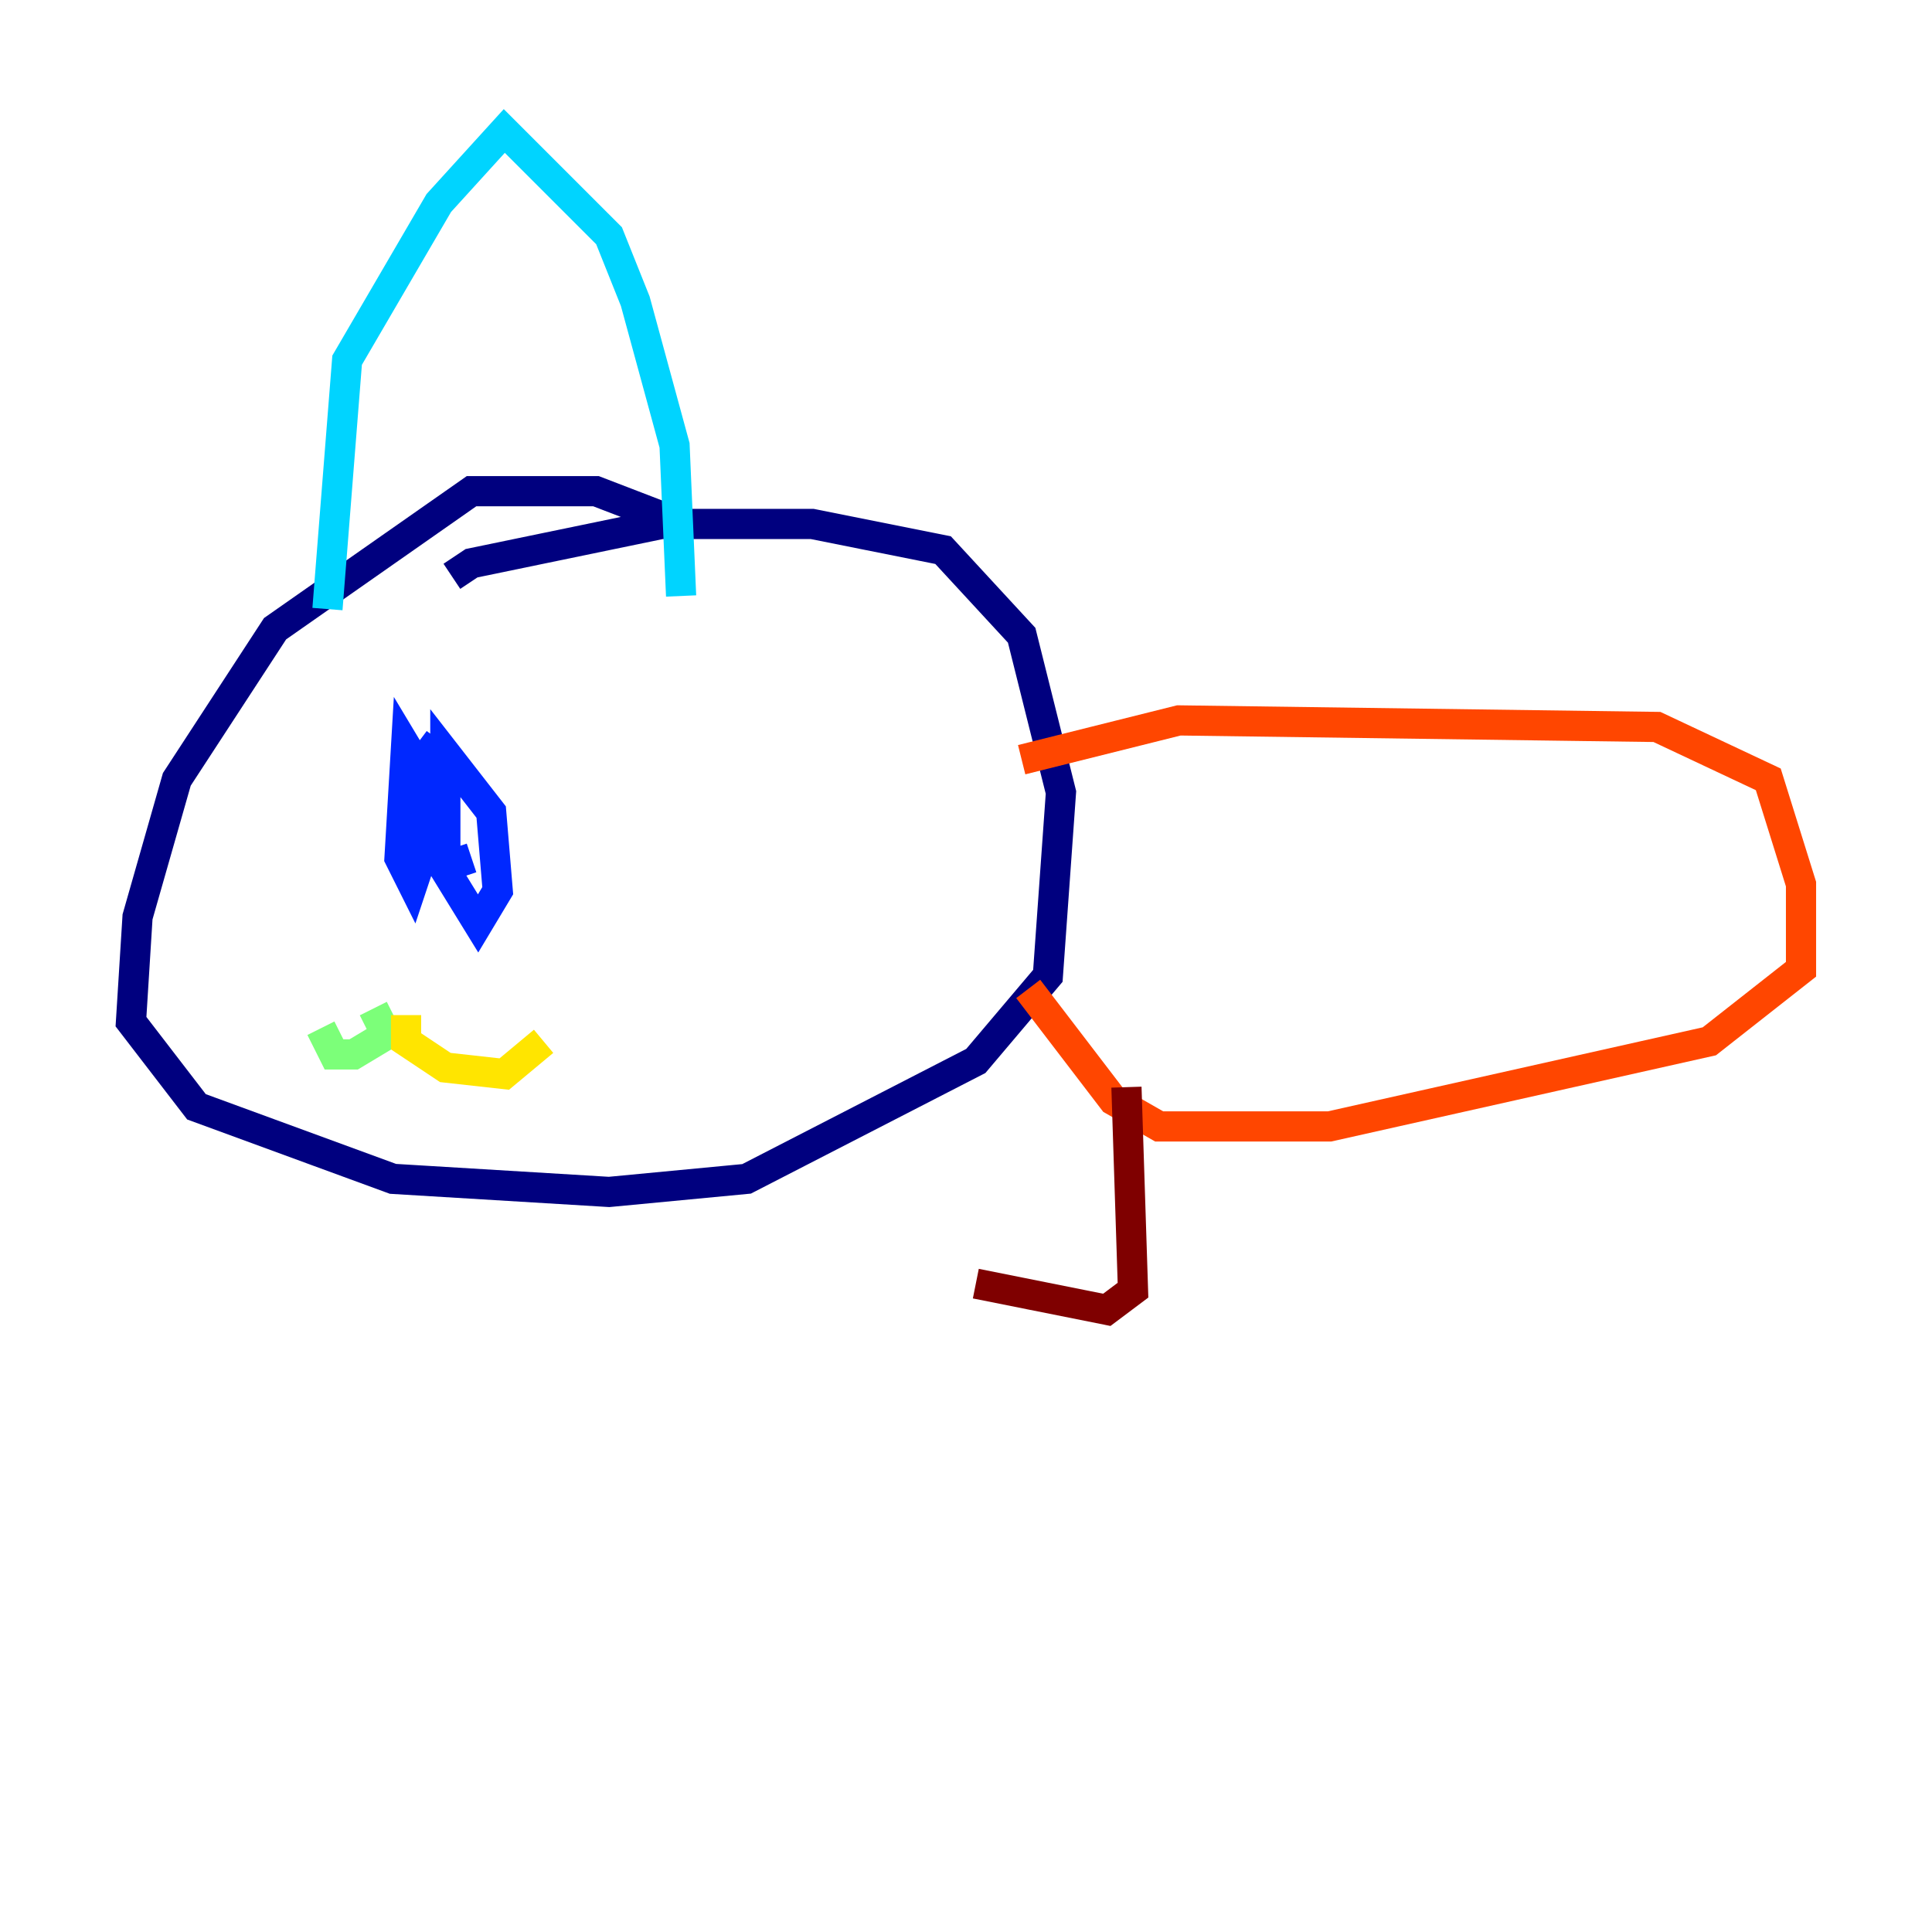 <?xml version="1.0" encoding="utf-8" ?>
<svg baseProfile="tiny" height="128" version="1.2" viewBox="0,0,128,128" width="128" xmlns="http://www.w3.org/2000/svg" xmlns:ev="http://www.w3.org/2001/xml-events" xmlns:xlink="http://www.w3.org/1999/xlink"><defs /><polyline fill="none" points="45.125,34.712 39.485,32.542 31.241,32.542 18.224,41.654 11.715,51.634 9.112,60.746 8.678,67.688 13.017,73.329 26.034,78.102 40.352,78.969 49.464,78.102 64.651,70.291 69.424,64.651 70.291,52.502 67.688,42.088 62.481,36.447 53.803,34.712 43.824,34.712 31.241,37.315 29.939,38.183" stroke="#00007f" stroke-width="2" /><polyline fill="none" points="29.071,49.031 27.77,50.766 28.203,55.539 31.675,61.18 32.976,59.01 32.542,53.803 29.505,49.898 29.505,56.841 29.505,53.803 26.902,49.464 26.468,56.841 27.336,58.576 28.203,55.973 28.203,49.031 28.203,55.105 28.637,54.237 29.939,57.275 31.241,56.841" stroke="#0028ff" stroke-width="2" /><polyline fill="none" points="21.695,40.352 22.997,23.864 29.071,13.451 33.41,8.678 40.352,15.62 42.088,19.959 44.691,29.505 45.125,39.485" stroke="#00d4ff" stroke-width="2" /><polyline fill="none" points="24.732,66.82 25.6,68.556 23.43,69.858 22.129,69.858 21.261,68.122" stroke="#7cff79" stroke-width="2" /><polyline fill="none" points="26.902,67.254 26.902,68.99 29.505,70.725 33.41,71.159 36.014,68.99" stroke="#ffe500" stroke-width="2" /><polyline fill="none" points="67.688,50.332 78.102,47.729 109.776,48.163 117.153,51.634 119.322,58.576 119.322,64.217 113.248,68.99 88.081,74.63 76.8,74.63 73.763,72.895 68.122,65.519" stroke="#ff4600" stroke-width="2" /><polyline fill="none" points="74.63,72.027 75.064,85.478 73.329,86.78 64.651,85.044" stroke="#7f0000" stroke-width="2" /></svg>